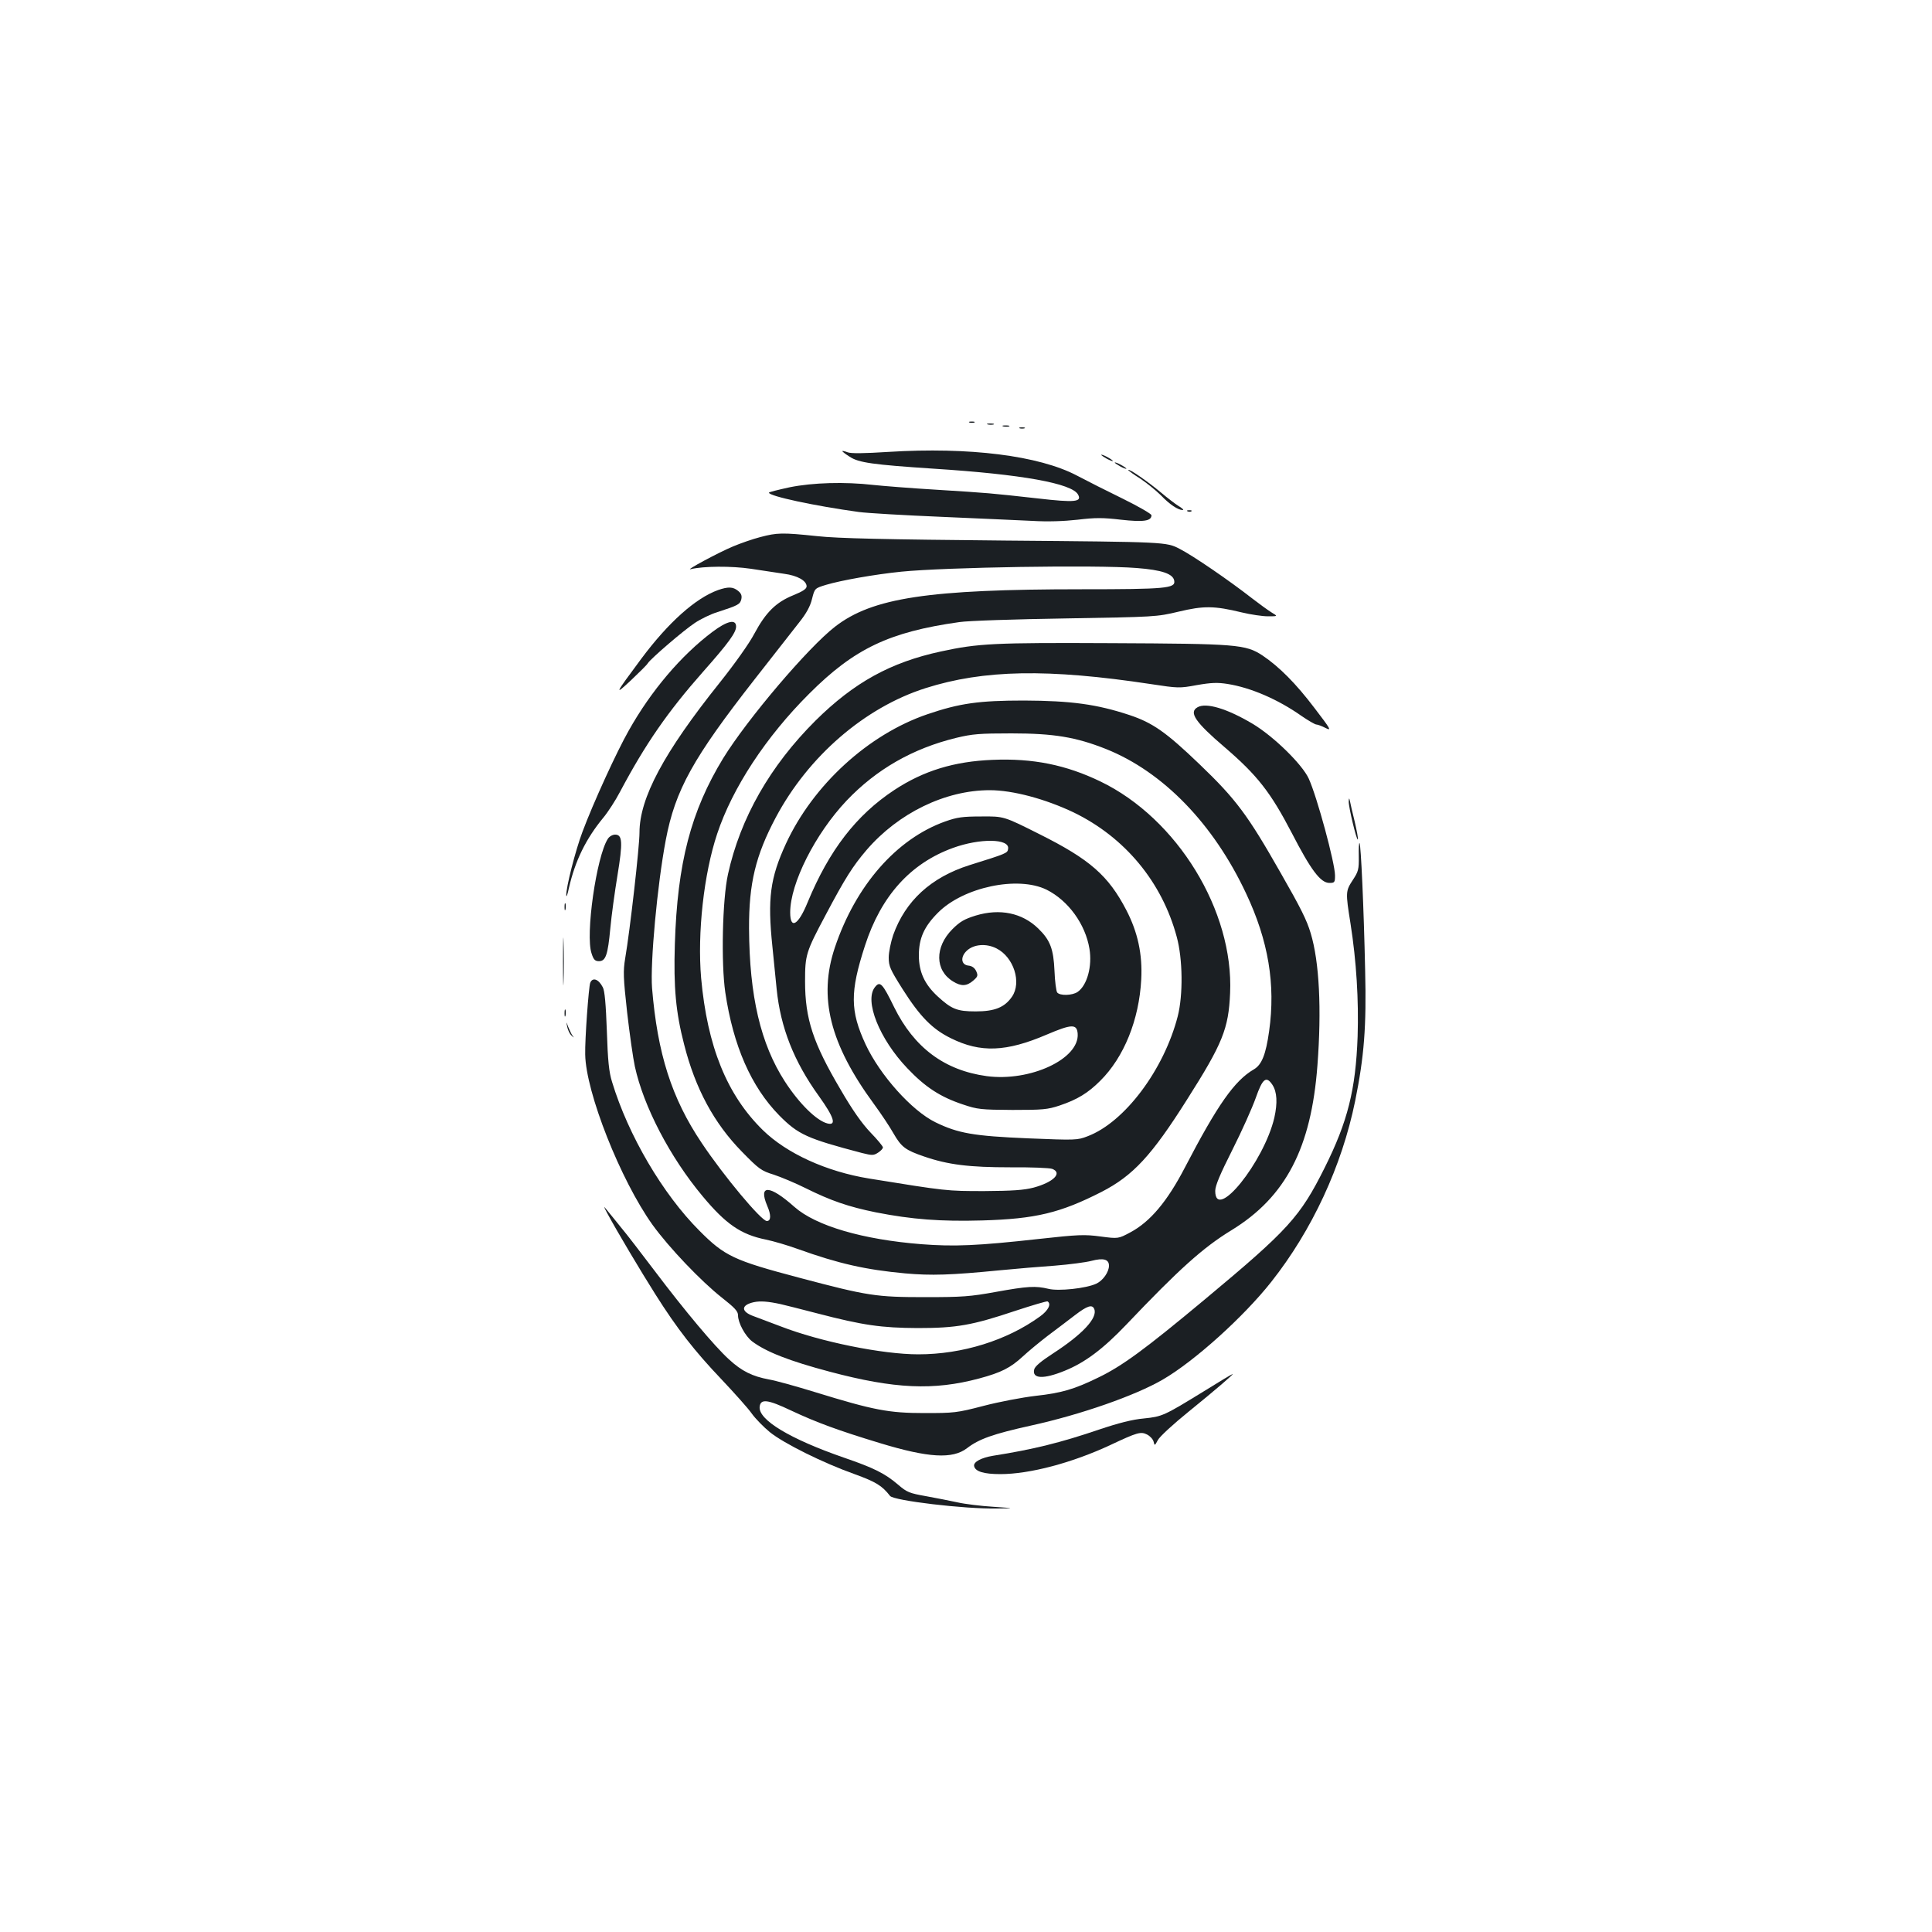 <?xml version="1.0" standalone="no"?>
<!DOCTYPE svg PUBLIC "-//W3C//DTD SVG 20010904//EN"
 "http://www.w3.org/TR/2001/REC-SVG-20010904/DTD/svg10.dtd">
<svg version="1.0" xmlns="http://www.w3.org/2000/svg"
 width="1000pt" height="1000pt" viewBox="0 0 1000 1000"
 preserveAspectRatio="xMidYMid meet">
<g transform="translate(0,1000) scale(0.1,-0.1)"
fill="#1b1f23" stroke="none">
<path d="M5018 7813 c6 -2 18 -2 25 0 6 3 1 5 -13 5 -14 0 -19 -2 -12 -5z"/>
<path d="M5113 7803 c9 -2 23 -2 30 0 6 3 -1 5 -18 5 -16 0 -22 -2 -12 -5z"/>
<path d="M5193 7793 c9 -2 23 -2 30 0 6 3 -1 5 -18 5 -16 0 -22 -2 -12 -5z"/>
<path d="M5278 7783 c6 -2 18 -2 25 0 6 3 1 5 -13 5 -14 0 -19 -2 -12 -5z"/>
<path d="M4360 7665 c0 -3 17 -16 38 -29 46 -31 120 -41 436 -62 454 -29 715
-76 746 -134 21 -38 -16 -42 -207 -20 -252 28 -252 28 -523 45 -135 8 -283 20
-330 25 -148 17 -313 12 -432 -12 -60 -13 -108 -25 -108 -28 0 -18 239 -69
465 -100 44 -6 235 -17 425 -25 190 -8 402 -18 471 -21 83 -5 165 -2 237 6 91
11 131 11 224 0 117 -13 158 -7 158 23 0 7 -66 45 -147 85 -82 40 -189 94
-238 120 -197 104 -559 149 -976 123 -127 -8 -194 -9 -212 -2 -15 6 -27 8 -27
6z"/>
<path d="M5700 7646 c0 -3 14 -12 30 -21 17 -9 30 -13 30 -11 0 3 -13 12 -30
21 -16 9 -30 13 -30 11z"/>
<path d="M5770 7606 c0 -3 14 -12 30 -21 17 -9 30 -13 30 -11 0 3 -13 12 -30
21 -16 9 -30 13 -30 11z"/>
<path d="M5840 7567 c0 -3 28 -23 63 -45 34 -23 82 -62 107 -87 45 -47 88 -75
112 -75 7 0 -3 10 -22 21 -19 12 -59 43 -90 69 -65 55 -170 128 -170 117z"/>
<path d="M6148 7353 c7 -3 16 -2 19 1 4 3 -2 6 -13 5 -11 0 -14 -3 -6 -6z"/>
<path d="M3935 7220 c-39 -10 -102 -32 -140 -48 -75 -31 -253 -127 -220 -118
66 16 211 17 312 2 59 -9 137 -21 172 -26 69 -9 116 -36 116 -65 0 -13 -20
-26 -69 -46 -89 -36 -142 -88 -201 -198 -26 -50 -102 -157 -181 -256 -288
-360 -414 -596 -414 -774 0 -74 -49 -505 -74 -651 -11 -67 -10 -99 10 -280 13
-113 31 -239 40 -280 45 -207 182 -470 351 -672 120 -144 198 -198 327 -224
39 -8 114 -30 166 -49 212 -76 350 -107 555 -126 135 -12 236 -9 490 16 83 8
211 19 285 24 74 6 160 17 190 25 61 16 90 8 90 -25 0 -33 -31 -77 -65 -93
-53 -25 -197 -40 -248 -27 -67 16 -107 14 -273 -16 -132 -24 -174 -27 -364
-27 -255 0 -297 6 -655 101 -336 89 -384 111 -515 243 -189 189 -368 493 -452
770 -16 51 -22 109 -27 265 -5 136 -11 208 -21 225 -22 43 -53 53 -65 23 -8
-21 -28 -293 -26 -371 3 -196 183 -650 348 -881 85 -118 252 -293 360 -378 66
-52 83 -70 83 -91 0 -39 37 -107 73 -135 72 -54 191 -101 402 -157 335 -89
537 -98 773 -35 115 31 162 55 226 114 28 26 86 74 129 107 43 32 106 80 140
106 65 50 91 58 101 32 18 -46 -62 -131 -213 -229 -62 -40 -94 -67 -98 -83
-12 -49 48 -52 158 -7 104 42 198 112 319 239 271 285 397 399 545 489 280
172 412 425 444 853 22 289 10 536 -35 684 -20 67 -50 128 -156 313 -170 299
-230 380 -420 562 -173 166 -242 214 -362 254 -169 56 -302 74 -546 75 -233 0
-333 -14 -500 -71 -305 -104 -591 -365 -732 -670 -82 -178 -96 -284 -70 -533
7 -69 17 -168 22 -220 20 -198 89 -374 219 -554 78 -109 92 -153 44 -141 -56
14 -146 102 -221 218 -125 194 -183 440 -185 791 -1 233 34 378 138 574 169
318 461 570 775 670 302 96 634 102 1168 21 139 -21 146 -22 237 -5 75 13 107
14 158 6 121 -19 262 -80 384 -166 35 -24 70 -44 76 -44 7 0 29 -8 48 -18 32
-16 28 -8 -57 103 -97 128 -183 214 -269 272 -88 58 -133 61 -785 64 -603 3
-687 -1 -880 -43 -260 -56 -449 -160 -649 -358 -235 -234 -389 -504 -453 -795
-29 -131 -36 -459 -14 -611 41 -277 134 -489 279 -637 99 -100 144 -120 429
-195 52 -13 60 -13 83 2 14 9 25 21 25 27 0 6 -29 41 -64 77 -44 46 -93 115
-155 222 -143 242 -184 367 -184 560 0 137 4 152 107 345 100 189 140 252 211
335 165 192 408 310 638 310 119 0 287 -45 434 -115 266 -129 458 -361 534
-645 31 -114 33 -300 5 -410 -71 -276 -274 -548 -466 -621 -54 -21 -62 -21
-310 -11 -281 12 -361 26 -478 83 -123 60 -288 245 -362 404 -80 173 -81 270
-3 510 83 257 235 426 455 506 140 51 294 49 286 -4 -3 -23 -5 -24 -200 -85
-199 -63 -332 -185 -395 -362 -12 -36 -23 -88 -23 -116 0 -45 7 -61 72 -164
90 -142 154 -207 250 -254 153 -76 286 -71 496 19 129 55 156 56 160 5 10
-131 -246 -250 -471 -220 -219 30 -376 148 -479 357 -60 123 -73 137 -99 104
-57 -70 23 -269 167 -420 93 -98 171 -149 289 -188 74 -25 92 -27 255 -28 157
0 182 2 245 23 92 31 147 65 210 128 123 122 201 316 212 524 7 131 -18 245
-77 359 -93 179 -189 263 -449 393 -185 93 -185 93 -300 92 -99 0 -127 -4
-189 -26 -252 -90 -463 -331 -571 -653 -86 -257 -26 -498 203 -810 36 -49 82
-118 101 -152 41 -71 62 -86 158 -119 125 -43 235 -56 445 -56 106 1 204 -3
218 -8 55 -21 7 -69 -96 -97 -51 -13 -107 -17 -255 -18 -195 0 -195 0 -597 65
-221 36 -426 130 -549 250 -187 183 -288 434 -320 788 -20 233 14 539 83 746
79 238 253 503 477 726 233 233 414 319 776 370 44 7 292 15 550 19 466 8 471
8 585 35 130 31 184 31 328 -4 46 -11 107 -20 135 -20 52 0 52 0 17 21 -19 12
-63 44 -98 71 -119 93 -307 222 -376 257 -69 36 -69 36 -900 43 -627 6 -867
11 -977 23 -181 19 -207 18 -294 -5z m1948 -160 c131 -10 190 -30 195 -67 6
-38 -44 -43 -478 -43 -795 0 -1084 -44 -1277 -193 -139 -107 -455 -479 -580
-682 -167 -274 -237 -542 -250 -962 -7 -224 5 -353 48 -519 58 -229 155 -408
299 -555 88 -90 100 -99 165 -119 39 -13 113 -44 165 -70 131 -65 221 -96 363
-125 188 -37 337 -48 551 -42 277 8 404 39 618 148 163 84 259 188 441 476
186 293 216 368 224 553 19 425 -273 903 -671 1095 -178 86 -350 121 -559 112
-198 -8 -356 -56 -508 -156 -197 -130 -337 -311 -449 -582 -48 -118 -90 -142
-90 -52 0 151 130 408 292 579 154 162 342 270 568 325 83 20 120 23 285 23
219 0 334 -19 490 -81 295 -118 556 -387 725 -748 115 -244 153 -470 119 -712
-17 -121 -38 -174 -79 -198 -100 -58 -188 -183 -357 -508 -92 -177 -180 -281
-283 -336 -62 -33 -62 -33 -154 -21 -82 11 -114 10 -321 -13 -316 -35 -436
-40 -605 -27 -305 24 -547 95 -658 193 -129 115 -188 117 -141 6 21 -48 20
-79 -2 -79 -28 0 -223 233 -337 404 -156 232 -229 463 -257 802 -10 131 27
534 71 766 49 259 141 424 460 832 98 125 202 258 231 295 36 45 57 83 66 121
14 55 14 55 73 73 77 23 251 54 389 68 229 23 1007 36 1218 19z m-466 -1665
c112 -56 201 -178 222 -306 15 -90 -12 -189 -61 -223 -27 -19 -92 -21 -106 -3
-5 6 -12 57 -14 112 -5 113 -22 159 -84 219 -83 81 -199 105 -324 67 -58 -18
-81 -31 -120 -70 -93 -93 -91 -214 3 -271 42 -26 70 -25 104 4 24 21 26 26 16
49 -8 17 -21 27 -40 29 -39 4 -43 45 -9 77 36 34 101 39 154 12 89 -45 131
-176 80 -250 -38 -55 -89 -76 -188 -76 -97 0 -125 12 -197 78 -67 62 -97 126
-97 212 0 88 27 149 99 221 131 132 413 192 562 119z m1169 -1010 c24 -37 27
-93 10 -170 -54 -230 -306 -542 -306 -379 0 27 25 86 89 213 49 97 103 218
121 269 35 100 54 115 86 67z m-2546 -1135 c19 -4 105 -26 190 -48 238 -62
332 -75 520 -76 200 0 281 14 505 89 88 29 163 51 167 49 21 -13 4 -47 -39
-78 -171 -124 -402 -196 -630 -196 -185 0 -507 65 -713 145 -52 20 -114 43
-138 52 -68 24 -68 58 0 73 33 7 74 4 138 -10z"/>
<path d="M3717 6946 c-117 -42 -258 -168 -398 -356 -139 -187 -141 -193 -53
-111 43 41 83 80 87 88 14 23 186 171 244 209 30 20 83 46 117 56 108 35 116
40 123 66 4 19 0 30 -17 44 -26 21 -51 22 -103 4z"/>
<path d="M3687 6729 c-161 -121 -317 -304 -433 -511 -62 -109 -183 -373 -239
-523 -37 -98 -86 -291 -84 -330 1 -11 7 7 14 40 32 140 88 254 178 363 24 29
63 89 87 135 131 247 247 414 429 620 132 149 171 203 171 234 0 40 -46 30
-123 -28z"/>
<path d="M6198 6339 c-46 -26 -11 -77 140 -206 170 -146 238 -233 348 -444 99
-192 149 -259 195 -259 27 0 29 3 29 39 0 63 -93 407 -136 501 -34 74 -182
219 -291 284 -133 79 -241 111 -285 85z"/>
<path d="M6981 5851 c-1 -28 41 -203 47 -196 3 2 -5 44 -16 92 -12 48 -23 97
-25 108 -4 17 -5 16 -6 -4z"/>
<path d="M3146 5658 c-59 -92 -117 -498 -84 -593 10 -32 18 -40 38 -40 35 0
46 31 59 170 6 66 23 189 37 274 28 171 26 211 -12 211 -13 0 -30 -9 -38 -22z"/>
<path d="M7033 5568 c1 -68 -2 -79 -31 -123 -37 -57 -38 -62 -12 -224 31 -197
43 -399 37 -586 -10 -275 -51 -440 -171 -680 -127 -254 -187 -320 -619 -680
-312 -260 -428 -345 -552 -405 -125 -61 -190 -80 -325 -95 -69 -8 -190 -31
-270 -52 -138 -36 -153 -37 -305 -37 -185 0 -263 15 -565 108 -97 30 -205 60
-240 66 -86 16 -141 43 -207 104 -74 67 -229 252 -383 456 -69 91 -147 193
-175 226 -27 34 -60 74 -73 90 -20 25 -19 22 4 -21 50 -92 167 -289 246 -414
113 -179 203 -294 342 -440 66 -70 137 -149 156 -176 19 -27 62 -71 95 -98 72
-58 275 -159 438 -217 110 -40 142 -59 184 -113 19 -24 382 -68 553 -65 95 1
95 1 -20 9 -63 4 -146 14 -185 23 -38 8 -112 23 -163 32 -84 15 -98 20 -143
59 -69 59 -126 87 -280 140 -280 97 -445 196 -437 264 5 42 41 38 163 -20 132
-62 244 -103 458 -168 253 -77 377 -84 452 -27 62 48 136 74 330 117 260 57
542 156 683 238 164 95 419 325 562 506 211 267 365 598 434 935 47 232 59
386 52 675 -7 329 -22 654 -29 661 -3 4 -5 -27 -4 -68z"/>
<path d="M2922 5305 c0 -16 2 -22 5 -12 2 9 2 23 0 30 -3 6 -5 -1 -5 -18z"/>
<path d="M2914 5025 c0 -110 2 -156 3 -103 2 53 2 143 0 200 -1 57 -3 13 -3
-97z"/>
<path d="M2922 4755 c0 -16 2 -22 5 -12 2 9 2 23 0 30 -3 6 -5 -1 -5 -18z"/>
<path d="M2936 4685 c3 -16 13 -37 22 -45 14 -13 15 -13 5 0 -6 8 -15 29 -22
45 -11 30 -11 30 -5 0z"/>
<path d="M6230 2798 c-207 -127 -214 -130 -310 -140 -58 -5 -132 -24 -230 -57
-200 -68 -341 -103 -550 -136 -61 -10 -102 -32 -98 -53 5 -28 49 -42 136 -42
151 0 371 58 570 151 140 66 157 70 189 54 16 -8 31 -25 34 -37 5 -22 6 -22
22 8 9 18 81 84 159 147 144 117 237 197 228 195 -3 0 -70 -40 -150 -90z"/>
</g>
</svg>
